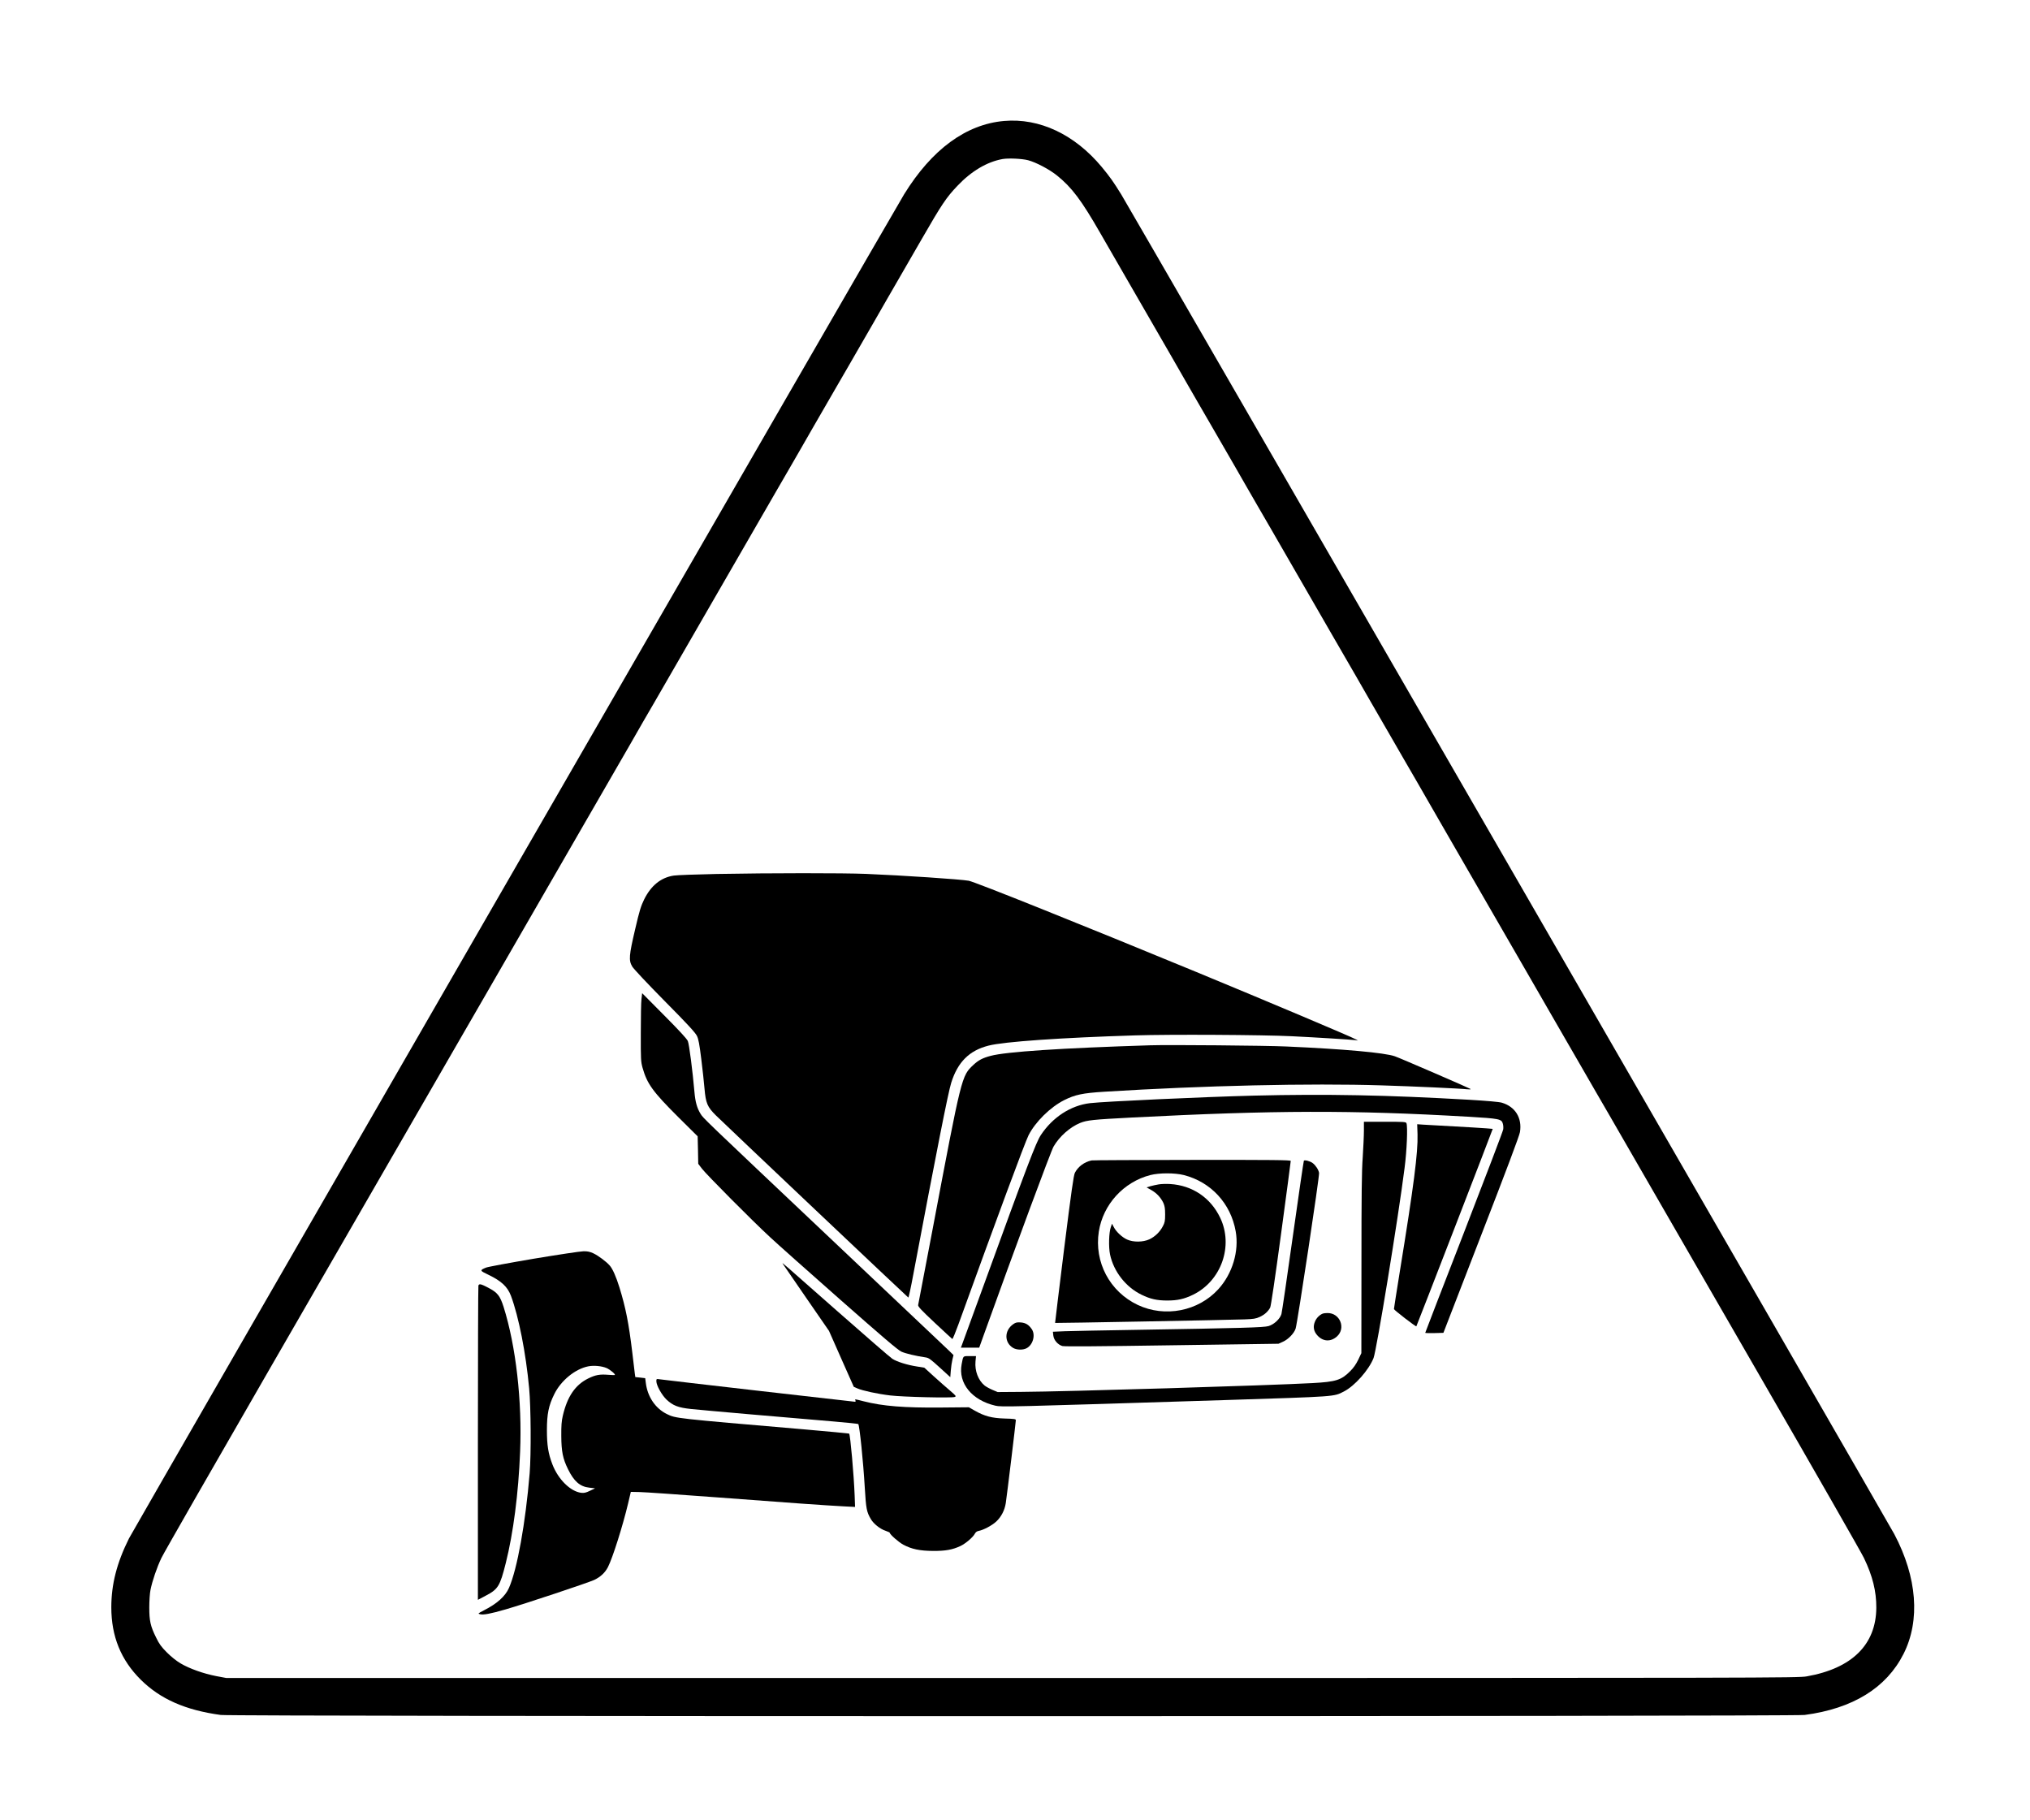 <?xml version="1.0" standalone="no"?>
<!DOCTYPE svg PUBLIC "-//W3C//DTD SVG 20010904//EN"
 "http://www.w3.org/TR/2001/REC-SVG-20010904/DTD/svg10.dtd">
<svg version="1.0" xmlns="http://www.w3.org/2000/svg"
 width="2400pt" height="2151pt" viewBox="0 0 2400 2151"
 preserveAspectRatio="xMidYMid meet">

<g transform="translate(0,2151) scale(0.1,-0.1)"
fill="#000000" stroke="none">
<path d="M11870 20080 c-450 -40 -853 -336 -1181 -867 -114 -184 -9114 -15789
-9164 -15888 -144 -289 -209 -542 -209 -815 0 -343 114 -623 348 -855 231
-229 527 -360 946 -417 142 -19 18578 -19 18725 0 570 75 967 320 1170 722
200 396 160 906 -109 1415 -70 132 -9047 15686 -9139 15835 -96 155 -133 207
-232 327 -320 384 -735 580 -1155 543z m285 -464 c94 -25 252 -108 342 -181
174 -140 288 -291 511 -680 41 -71 107 -186 147 -255 39 -69 107 -186 150
-260 126 -219 224 -389 280 -485 49 -85 101 -175 280 -485 42 -74 111 -193
152 -265 42 -71 108 -186 147 -255 40 -69 107 -185 149 -257 106 -183 220
-381 282 -488 29 -49 86 -150 128 -223 42 -72 110 -189 150 -260 40 -70 109
-188 152 -262 74 -129 125 -217 300 -520 43 -74 112 -193 153 -265 41 -71 98
-170 127 -220 28 -49 86 -150 128 -222 72 -125 112 -193 301 -520 129 -226
221 -384 281 -488 32 -55 90 -156 130 -225 40 -69 107 -186 150 -260 43 -74
111 -192 152 -262 82 -143 191 -333 278 -483 61 -106 157 -271 281 -487 42
-73 111 -191 152 -263 41 -71 108 -186 147 -255 40 -69 98 -170 130 -225 59
-102 142 -245 280 -485 43 -74 110 -191 150 -260 40 -69 116 -201 170 -295 54
-93 139 -239 187 -324 49 -84 132 -228 185 -320 53 -91 129 -223 169 -293 41
-71 107 -185 148 -255 168 -293 448 -777 518 -898 41 -71 607 -1052 1258
-2180 651 -1127 1207 -2099 1236 -2160 103 -213 148 -395 147 -590 -3 -436
-288 -717 -823 -811 -102 -18 -397 -19 -9395 -19 l-9290 0 -117 22 c-151 29
-319 89 -422 150 -50 29 -113 80 -163 130 -66 66 -90 99 -127 175 -67 135 -81
197 -81 358 0 75 6 166 14 205 21 106 76 268 130 380 26 55 604 1063 1283
2240 1489 2580 1332 2307 1443 2500 90 156 395 685 540 935 40 69 106 184 147
255 41 72 118 205 171 296 53 92 136 236 185 320 48 85 133 231 187 324 94
164 163 282 319 553 109 189 216 374 281 487 32 55 90 156 130 225 39 69 107
186 150 260 43 74 110 191 150 260 40 69 98 170 130 225 79 137 167 290 429
743 42 72 109 189 149 260 41 70 100 172 132 227 67 117 144 250 430 745 190
329 232 402 300 520 40 69 132 229 205 355 73 127 165 286 205 355 40 69 107
186 150 260 43 74 112 194 153 265 42 72 109 187 149 257 40 71 108 188 150
260 42 73 99 174 128 223 62 107 176 305 282 488 42 72 109 188 149 257 39 69
105 184 147 255 41 72 108 189 150 260 41 72 110 191 152 265 43 74 102 176
130 225 58 99 169 292 280 485 239 415 293 496 425 634 164 173 349 283 533
316 70 12 228 5 302 -14z"/>
<path d="M8470 11179 c-239 -5 -466 -13 -505 -19 -151 -23 -268 -118 -349
-281 -39 -80 -56 -134 -107 -354 -73 -311 -77 -367 -35 -439 16 -28 178 -200
385 -410 265 -267 363 -374 380 -410 19 -37 30 -98 52 -275 15 -124 33 -281
38 -348 15 -174 34 -218 135 -318 105 -104 2266 -2149 2275 -2153 4 -1 31 123
59 275 276 1461 412 2151 448 2264 77 245 213 381 441 439 182 47 860 94 1733
121 414 13 1507 7 1855 -10 286 -14 702 -40 745 -46 l35 -5 -27 15 c-57 32
-1065 457 -1883 795 -1367 564 -2622 1067 -2692 1079 -104 18 -779 63 -1213
81 -278 11 -1125 11 -1770 -1z"/>
<path d="M7584 9702 c-5 -37 -8 -218 -8 -402 -1 -316 1 -340 21 -413 54 -190
121 -282 426 -586 l225 -223 4 -163 3 -162 45 -59 c54 -70 594 -614 802 -806
80 -75 451 -405 823 -733 512 -451 690 -603 731 -622 50 -23 170 -51 284 -68
40 -5 59 -19 170 -120 l125 -114 6 77 c3 43 12 102 19 131 l13 53 -54 53 c-30
29 -648 614 -1374 1300 -1557 1472 -1528 1444 -1562 1498 -42 67 -63 142 -73
261 -21 241 -62 563 -78 600 -11 26 -101 124 -278 302 l-262 264 -8 -68z"/>
<path d="M13600 9154 c-1053 -33 -1705 -76 -1888 -125 -95 -25 -144 -51 -203
-106 -141 -132 -138 -118 -483 -1943 -92 -481 -168 -885 -171 -896 -4 -17 34
-58 196 -210 111 -104 204 -190 208 -192 5 -1 36 75 71 170 447 1236 788 2155
830 2238 80 158 257 333 422 416 128 64 218 83 473 99 1173 73 2433 102 3285
75 363 -11 932 -37 1005 -46 30 -3 46 -2 40 4 -11 9 -830 364 -894 386 -118
42 -603 86 -1286 116 -232 11 -1392 21 -1605 14z"/>
<path d="M14825 8559 c-596 -15 -1765 -69 -1938 -89 -228 -27 -442 -166 -582
-378 -57 -87 -153 -338 -705 -1857 -120 -330 -223 -612 -229 -627 l-11 -28
109 0 108 0 53 148 c371 1032 794 2174 826 2229 69 119 194 230 314 279 82 33
151 40 610 64 1694 87 2604 89 3969 10 380 -22 404 -27 419 -84 5 -17 7 -47 4
-66 -2 -19 -211 -567 -463 -1217 -253 -650 -459 -1185 -459 -1188 0 -3 48 -4
107 -3 l108 3 447 1155 c294 757 452 1177 458 1218 27 166 -55 300 -213 347
-33 10 -170 22 -387 35 -968 56 -1689 70 -2545 49z"/>
<path d="M16125 8143 c0 -60 -7 -200 -14 -313 -12 -159 -15 -444 -15 -1260
l-1 -1055 -37 -78 c-26 -53 -56 -97 -96 -136 -104 -105 -169 -125 -444 -140
-507 -28 -2915 -101 -3448 -104 l-275 -2 -62 26 c-33 14 -74 37 -91 50 -77 63
-119 174 -109 286 l6 63 -74 0 c-83 0 -76 7 -96 -97 -42 -224 121 -425 399
-489 72 -17 134 -15 2707 66 1343 43 1290 39 1414 102 127 65 294 253 350 395
36 93 292 1656 367 2248 27 207 38 488 22 528 -7 16 -29 17 -255 17 l-248 0 0
-107z"/>
<path d="M16759 8100 c6 -214 -44 -605 -210 -1624 -38 -236 -69 -434 -69 -440
0 -11 259 -211 265 -204 6 8 905 2331 903 2334 -4 3 -438 30 -628 39 -69 3
-157 8 -195 11 l-70 5 4 -121z"/>
<path d="M12905 7793 c-87 -19 -159 -73 -197 -146 -15 -31 -41 -210 -128 -905
-59 -477 -107 -868 -106 -870 4 -3 2054 35 2239 42 107 4 135 8 180 29 57 26
100 65 124 111 9 18 58 347 129 874 63 465 114 852 114 859 0 11 -214 13
-1167 12 -643 -1 -1177 -3 -1188 -6z m1091 -173 c321 -82 555 -336 613 -664
42 -235 -38 -501 -204 -684 -238 -262 -632 -339 -954 -187 -331 157 -516 506
-460 867 50 320 292 586 609 668 106 27 289 27 396 0z"/>
<path d="M13700 7510 c-30 -5 -75 -15 -100 -22 l-44 -14 55 -31 c64 -36 113
-89 143 -152 16 -36 21 -66 21 -136 0 -78 -4 -97 -27 -140 -35 -68 -92 -122
-158 -154 -75 -35 -191 -37 -265 -3 -60 27 -129 92 -157 147 l-21 40 -14 -40
c-23 -63 -28 -237 -9 -325 43 -201 186 -384 371 -474 104 -51 183 -69 305 -69
122 0 201 18 306 69 333 163 479 577 320 909 -113 237 -329 383 -591 399 -44
3 -105 1 -135 -4z"/>
<path d="M15415 7789 c-3 -4 -62 -406 -130 -891 -68 -486 -129 -900 -135 -921
-17 -57 -86 -122 -152 -142 -58 -17 -311 -24 -1588 -45 -371 -6 -740 -13 -819
-16 l-143 -6 5 -45 c6 -54 53 -108 107 -124 24 -7 434 -4 1295 9 l1260 18 53
24 c62 27 133 100 150 156 22 71 284 1807 277 1840 -7 38 -41 90 -76 116 -30
23 -97 40 -104 27z"/>
<path d="M6310 6631 c-289 -49 -543 -96 -564 -105 -77 -32 -76 -35 31 -86 151
-73 223 -140 264 -248 92 -247 176 -674 215 -1093 21 -223 24 -778 6 -1004
-49 -590 -147 -1135 -245 -1356 -44 -99 -141 -186 -297 -265 -70 -36 -72 -38
-46 -45 39 -11 125 5 304 57 235 68 967 312 1047 348 74 35 129 86 163 153 56
110 174 484 237 748 l33 140 103 -2 c57 -1 464 -29 904 -62 881 -67 1299 -96
1507 -107 l137 -7 -5 139 c-9 235 -51 715 -65 728 -2 2 -247 25 -544 51 -1520
130 -1504 128 -1611 180 -135 66 -229 204 -249 369 l-7 55 -59 7 -58 6 -6 42
c-3 22 -16 136 -30 251 -42 348 -78 527 -151 765 -41 132 -82 223 -116 261
-40 46 -133 115 -191 143 -43 20 -70 26 -119 25 -35 0 -299 -40 -588 -88z
m861 -1292 c43 -19 108 -74 98 -82 -2 -3 -38 -1 -79 2 -98 8 -150 -1 -235 -43
-154 -76 -248 -213 -301 -441 -15 -62 -19 -117 -18 -240 1 -182 18 -267 79
-391 71 -145 142 -207 252 -219 l68 -8 -60 -29 c-48 -23 -69 -28 -104 -24
-127 16 -272 159 -340 336 -49 127 -65 226 -65 405 0 190 20 290 87 425 79
161 246 298 402 329 66 13 159 4 216 -20z"/>
<path d="M9254 6572 c4 -7 129 -188 277 -403 l270 -391 146 -330 147 -331 43
-19 c62 -27 237 -65 388 -83 148 -18 727 -32 762 -18 21 8 17 13 -55 75 -43
36 -129 112 -191 168 l-113 103 -86 14 c-117 18 -237 56 -292 91 -25 16 -320
272 -656 568 -653 576 -652 576 -640 556z"/>
<path d="M5656 6314 c-3 -9 -6 -848 -6 -1865 l0 -1850 91 48 c148 77 170 113
239 388 88 350 150 824 169 1313 25 601 -50 1253 -195 1713 -43 134 -72 170
-183 228 -86 45 -106 49 -115 25z"/>
<path d="M15640 5983 c-38 -15 -74 -50 -92 -91 -28 -63 -18 -120 30 -171 66
-70 154 -74 227 -10 111 98 37 281 -112 278 -21 0 -45 -3 -53 -6z"/>
<path d="M11980 5858 c-108 -74 -109 -219 -1 -282 42 -24 114 -26 158 -3 76
40 108 158 61 226 -36 52 -71 74 -130 79 -44 3 -59 0 -88 -20z"/>
<path d="M7760 5182 c0 -48 65 -164 120 -216 76 -71 137 -95 287 -111 121 -13
1075 -97 1691 -148 155 -13 285 -27 289 -30 15 -16 59 -441 77 -752 15 -251
22 -287 72 -372 32 -55 109 -117 174 -138 27 -9 50 -20 50 -24 0 -19 105 -111
159 -140 99 -53 196 -73 351 -74 148 -1 231 14 325 58 61 29 149 104 170 145
10 19 25 30 47 34 57 11 156 64 206 110 60 56 100 134 113 218 13 83 119 958
119 980 0 14 -18 17 -132 20 -152 5 -237 27 -355 94 l-68 39 -330 -3 c-432 -4
-688 16 -915 74 -112 28 -104 28 -96 9 3 -8 1 -15 -4 -15 -16 0 -2272 259
-2312 266 -37 6 -38 5 -38 -24z"/>
</g>
</svg>
